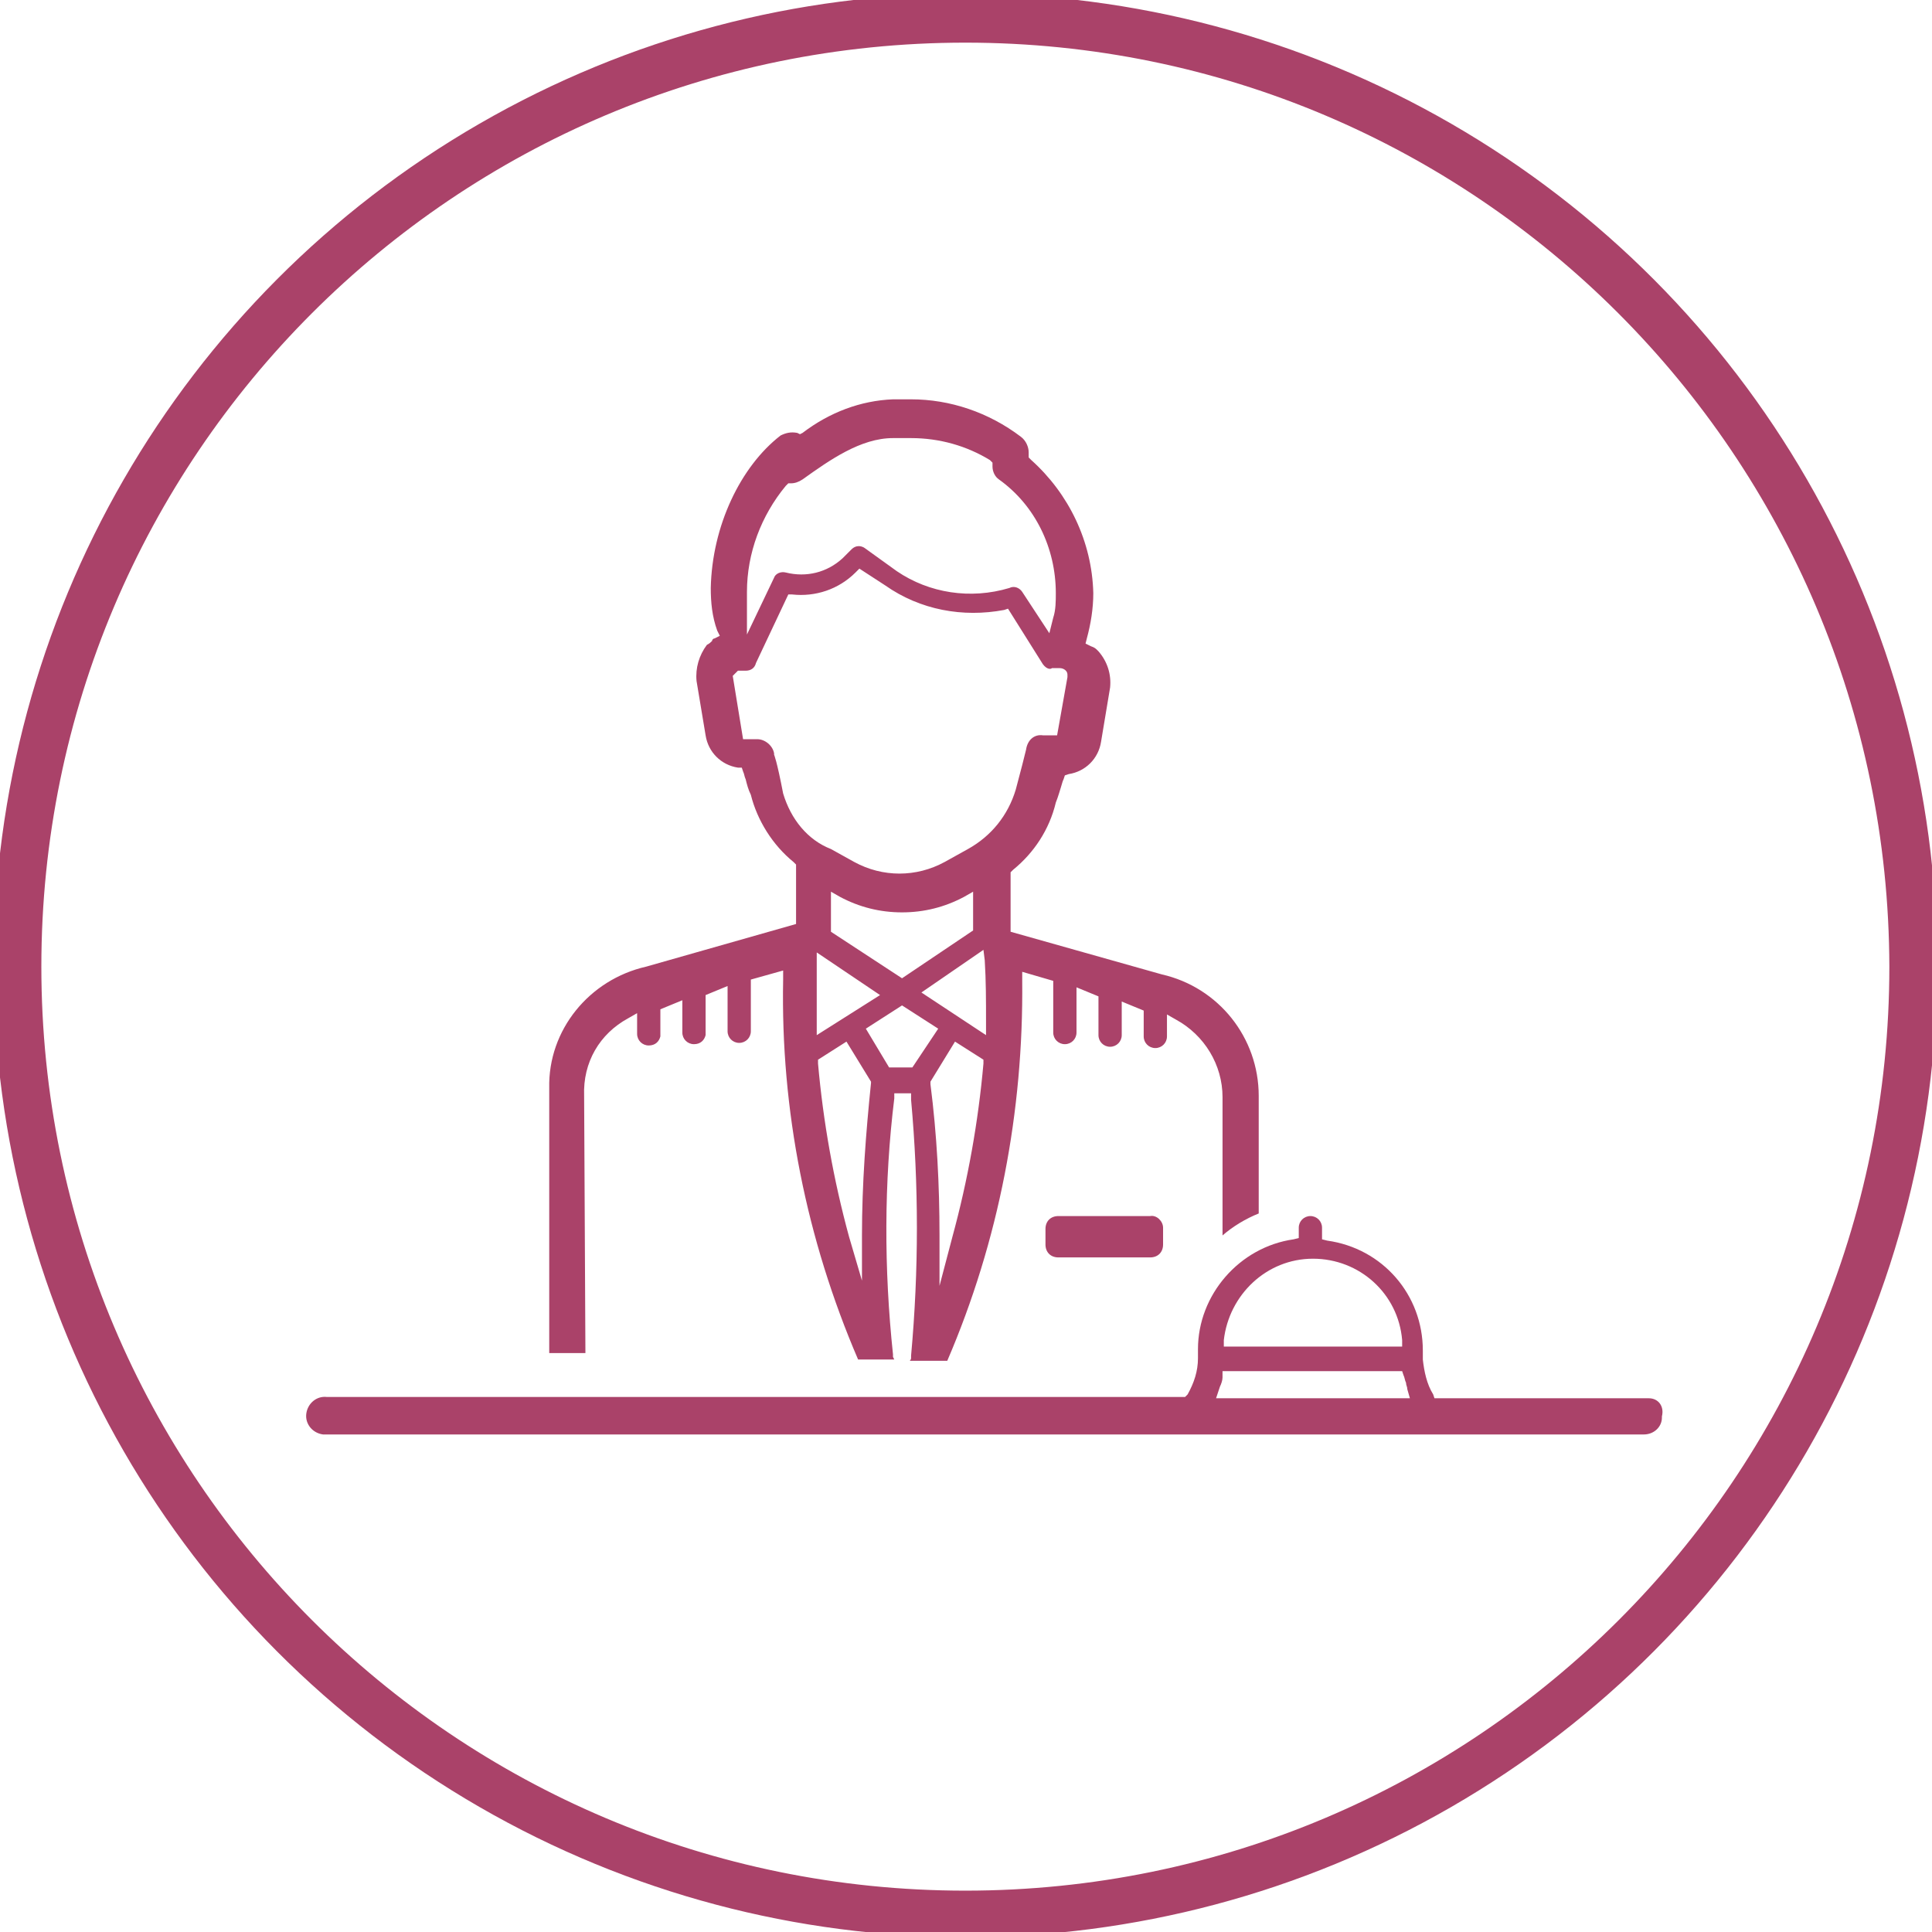 <?xml version="1.0" encoding="utf-8"?>
<!-- Generator: Adobe Illustrator 24.1.3, SVG Export Plug-In . SVG Version: 6.00 Build 0)  -->
<svg version="1.1" id="Layer_1" xmlns="http://www.w3.org/2000/svg" xmlns:xlink="http://www.w3.org/1999/xlink" x="0px" y="0px"
	 viewBox="0 0 149.5 149.5" style="enable-background:new 0 0 149.5 149.5;" xml:space="preserve">
<style type="text/css">
	.st0{fill:none;stroke:#AA4269;stroke-miterlimit:10;}
	.st1{fill:#AA4269;}
</style>
<g id="Ellipse_184">
	<circle class="st0" cx="74.7" cy="74.7" r="74.7"/>
	<path class="st1" d="M74.7,149.5C33.5,149.5,0,116,0,74.7S33.5,0,74.7,0s74.7,33.5,74.7,74.7l0,0C149.4,116,116,149.4,74.7,149.5z
		 M74.7,3.3c-39.5,0-71.5,32-71.5,71.5s32,71.5,71.5,71.5s71.5-32,71.5-71.5C146.1,35.3,114.2,3.3,74.7,3.3z"/>
</g>
<path class="st1" d="M89,94.1h-7.1c-0.6,0-1,0.4-1,1v1.2c0,0.6,0.4,1,1,1H89c0.6,0,1-0.4,1-1V95C90,94.5,89.5,94,89,94.1z"/>
<path class="st1" d="M127.6,108.2H111l-0.1-0.3c-0.5-0.8-0.7-1.8-0.8-2.7v-0.7c0-4.3-3.1-7.9-7.4-8.5l-0.4-0.1V95
	c0-0.5-0.4-0.9-0.9-0.9c-0.5,0-0.9,0.4-0.9,0.9v0.8l-0.4,0.1c-4.2,0.6-7.4,4.3-7.4,8.5v0.7c0,1-0.3,1.9-0.8,2.8l-0.2,0.2H25.3
	c-0.8-0.1-1.5,0.5-1.6,1.3c-0.1,0.8,0.5,1.5,1.3,1.6c0.1,0,0.2,0,0.2,0h102c0.8,0,1.4-0.6,1.4-1.3c0,0,0-0.1,0-0.1
	C128.8,108.8,128.3,108.2,127.6,108.2z M94.7,103.7c0.4-3.5,3.3-6.3,6.9-6.3c3.6,0,6.6,2.7,6.9,6.3v0.5H94.7L94.7,103.7z
	 M94.1,108.2l0.3-0.9c0.1-0.2,0.2-0.5,0.2-0.7v-0.5h13.9l0.1,0.3c0.1,0.2,0.1,0.4,0.2,0.6c0,0.2,0.1,0.3,0.1,0.5l0.2,0.7H94.1z"/>
<path class="st1" d="M48.6,78.8l0.7-0.4v1.6c0,0.5,0.4,0.9,0.9,0.9c0.5,0,0.8-0.3,0.9-0.7c0,0,0-0.1,0-0.1v-2l1.7-0.7v2.5
	c0,0.5,0.4,0.9,0.9,0.9c0.5,0,0.8-0.3,0.9-0.7c0,0,0-0.1,0-0.1v-3l1.7-0.7v3.5c0,0.5,0.4,0.9,0.9,0.9c0.5,0,0.9-0.4,0.9-0.9v-4
	l2.5-0.7v0.7c-0.2,10.1,1.8,20.1,5.8,29.4h2.8l-0.1-0.2v-0.2c-0.7-6.6-0.7-13.3,0.1-19.8v-0.4h1.3v0.5c0.6,6.6,0.6,13.2,0,19.8v0.2
	c0,0.1-0.1,0.2-0.1,0.2h2.9c4-9.3,5.9-19.3,5.8-29.4v-0.7l2.4,0.7v4c0,0.5,0.4,0.9,0.9,0.9c0.5,0,0.9-0.4,0.9-0.9c0,0,0,0,0,0v-3.5
	l1.7,0.7v3c0,0.5,0.4,0.9,0.9,0.9c0.5,0,0.9-0.4,0.9-0.9c0,0,0,0,0,0v-2.6l1.7,0.7v2c0,0.5,0.4,0.9,0.9,0.9c0.5,0,0.9-0.4,0.9-0.9
	v-1.7l0.7,0.4c2.2,1.2,3.6,3.5,3.6,6v10.7c0.8-0.7,1.8-1.3,2.8-1.7v-9.1c0-4.5-3.1-8.4-7.5-9.4l-11.7-3.3v-4.6l0.2-0.2
	c1.6-1.3,2.8-3.1,3.3-5.2c0.2-0.5,0.3-0.9,0.4-1.2s0.1-0.4,0.2-0.6l0.1-0.3l0.3-0.1c1.3-0.2,2.3-1.2,2.5-2.5l0.7-4.2
	c0.1-1-0.2-2-0.9-2.8l-0.1-0.1c-0.1-0.1-0.2-0.2-0.5-0.3l-0.4-0.2l0.1-0.4c0.3-1.1,0.5-2.3,0.5-3.5c-0.1-4-1.9-7.7-4.8-10.3
	l-0.2-0.2V35c0-0.4-0.2-0.9-0.6-1.2c-2.5-1.9-5.5-2.9-8.5-2.9h-1.4c-2.5,0.1-4.9,1-7,2.6l-0.2,0.1l-0.2-0.1c-0.5-0.1-0.9,0-1.3,0.2
	c-3.1,2.4-5.3,7-5.4,11.8c0,1.1,0.1,2.2,0.5,3.3l0.2,0.4l-0.4,0.2c-0.1,0-0.2,0.1-0.2,0.2c-0.1,0.1-0.2,0.2-0.4,0.3
	c-0.6,0.8-0.9,1.8-0.8,2.8l0.7,4.2c0.2,1.3,1.2,2.3,2.5,2.5h0.3l0.1,0.3c0.1,0.2,0.1,0.4,0.2,0.6c0.1,0.4,0.2,0.8,0.4,1.2
	c0.5,2,1.7,3.9,3.3,5.2l0.2,0.2v4.6L50,74.8c-4.4,1-7.6,4.9-7.5,9.4v20.5h2.8l-0.1-19.9C45.1,82.2,46.4,80,48.6,78.8z M68.1,77
	l-4.9,3.1v-6.4L68.1,77z M64.3,72.1V69l0.7,0.4c1.5,0.8,3.1,1.2,4.8,1.2c1.7,0,3.3-0.4,4.8-1.2l0.7-0.4v3l-5.5,3.7L64.3,72.1z
	 M67.4,83.8c-0.4,3.9-0.7,7.8-0.7,11.8v3.5l-1-3.4c-1.2-4.4-2-8.9-2.4-13.4V82l2.2-1.4l1.9,3.1L67.4,83.8z M70.6,82.6h-1.8l-1.8-3
	l2.8-1.8l2.8,1.8L70.6,82.6z M76.1,82.3c-0.4,4.5-1.2,9-2.4,13.4l-1,3.8v-3.9c0-3.9-0.2-7.8-0.7-11.7v-0.2l1.9-3.1l2.2,1.4
	L76.1,82.3z M76.3,80.1l-5-3.3l4.8-3.3l0.1,0.8c0.1,1.6,0.1,3.1,0.1,4.8L76.3,80.1z M57.8,45.8c0-3,1.1-5.9,3-8.2l0.2-0.2h0.2
	c0.3,0,0.6-0.1,0.9-0.3c2.1-1.5,4.5-3.2,7-3.2h1.4c2.2,0,4.3,0.6,6.1,1.7l0.2,0.2v0.3c0,0.4,0.2,0.8,0.5,1c2.8,2,4.4,5.3,4.4,8.8
	c0,0.6,0,1.3-0.2,1.9L81.2,49l-2.1-3.2c-0.2-0.3-0.6-0.5-1-0.3c-3,0.9-6.2,0.4-8.7-1.3l-2.5-1.8c-0.3-0.2-0.7-0.2-1,0.1l-0.7,0.7
	c-1.2,1.1-2.8,1.5-4.4,1.1c-0.4-0.1-0.8,0.1-0.9,0.4l-2.1,4.4L57.8,45.8z M60.6,61.4c-0.5-2.6-0.7-3-0.7-3v-0.1
	c-0.1-0.6-0.7-1.1-1.3-1.1h-1.1l-0.8-4.9l0.4-0.4h0.6c0.4,0,0.7-0.2,0.8-0.6L61,46h0.3c1.8,0.2,3.6-0.4,4.9-1.7l0.3-0.3l2,1.3
	c2.7,1.9,6,2.5,9.2,1.9l0.3-0.1l2.7,4.3c0.3,0.4,0.6,0.4,0.7,0.3H82c0.3,0,0.6,0.2,0.6,0.5c0,0,0,0.1,0,0.1v0.1l-0.8,4.5h-1.1
	c-0.7-0.1-1.2,0.4-1.3,1.1c0,0,0,0,0,0c-0.1,0.4-0.2,0.8-0.3,1.2l-0.5,1.9c-0.6,2-1.9,3.6-3.7,4.6l-1.8,1c-2.2,1.2-4.8,1.2-7,0
	l-1.8-1C62.5,65,61.2,63.4,60.6,61.4z"/>
</svg>
